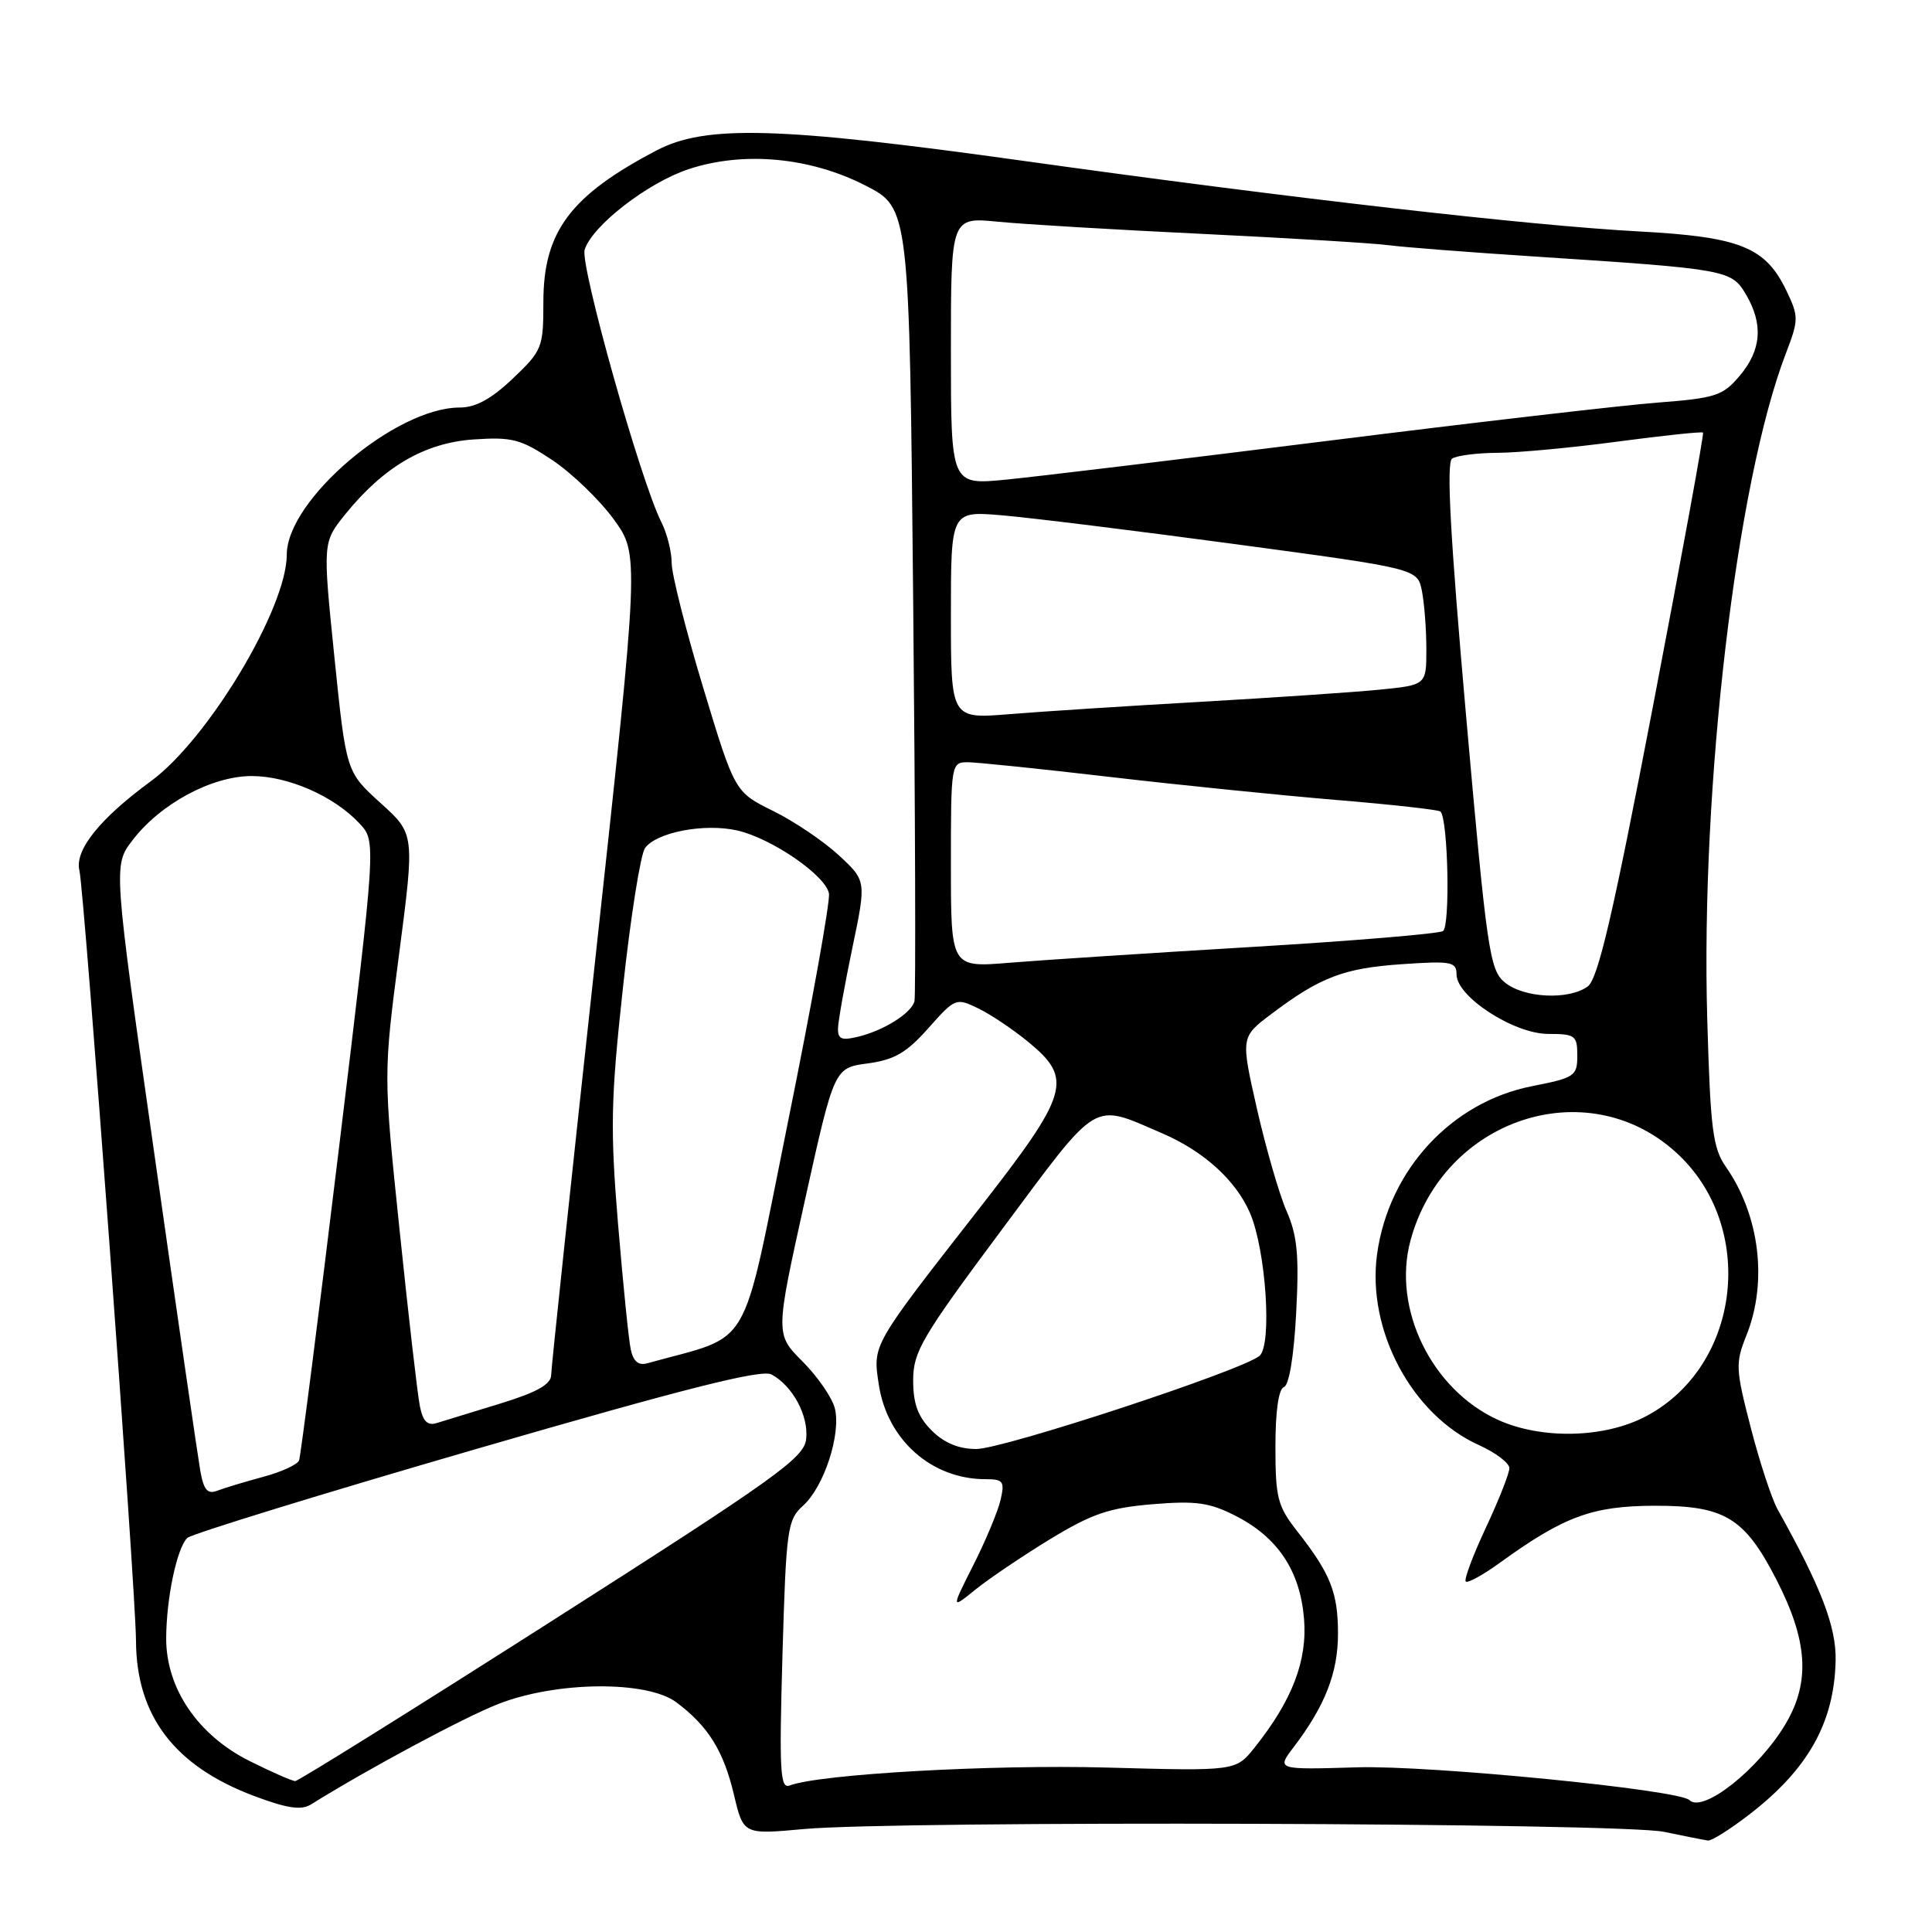 <?xml version="1.0" encoding="UTF-8" standalone="no"?>
<!DOCTYPE svg PUBLIC "-//W3C//DTD SVG 1.1//EN" "http://www.w3.org/Graphics/SVG/1.1/DTD/svg11.dtd" >
<svg xmlns="http://www.w3.org/2000/svg" xmlns:xlink="http://www.w3.org/1999/xlink" version="1.1" viewBox="0 0 256 256">
 <g >
 <path fill="currentColor"
d=" M 231.61 240.57 C 239.53 234.52 243.04 228.33 243.23 220.05 C 243.33 215.58 241.32 210.33 235.54 200.00 C 234.77 198.62 233.17 193.76 231.99 189.19 C 229.97 181.38 229.93 180.63 231.42 176.92 C 234.24 169.86 233.17 161.05 228.70 154.63 C 226.95 152.13 226.64 149.66 226.22 135.06 C 225.33 104.20 230.09 63.85 236.64 46.82 C 238.34 42.38 238.35 41.95 236.73 38.56 C 233.96 32.75 230.61 31.39 217.24 30.67 C 202.66 29.89 170.90 26.25 135.50 21.30 C 103.20 16.79 93.50 16.52 87.00 19.93 C 75.56 25.93 72.00 30.70 72.00 40.02 C 72.00 46.07 71.84 46.46 67.96 50.15 C 65.11 52.86 63.03 54.00 60.92 54.00 C 52.40 54.00 38.00 66.25 38.00 73.49 C 38.00 80.58 27.60 97.92 20.01 103.50 C 13.21 108.48 9.88 112.64 10.52 115.33 C 11.19 118.14 17.99 210.69 18.02 217.40 C 18.06 227.38 23.14 234.04 33.73 238.00 C 38.09 239.63 39.92 239.90 41.22 239.09 C 48.79 234.37 61.44 227.59 65.99 225.80 C 73.69 222.77 85.71 222.65 89.61 225.56 C 93.83 228.71 95.87 231.98 97.25 237.80 C 98.50 243.09 98.50 243.09 106.50 242.36 C 118.94 241.22 214.71 241.52 220.50 242.73 C 223.25 243.30 225.86 243.82 226.31 243.88 C 226.76 243.95 229.14 242.46 231.61 240.57 Z  M 223.85 238.52 C 222.48 237.15 189.45 233.89 179.82 234.18 C 169.14 234.50 169.14 234.50 171.42 231.50 C 175.58 226.03 177.29 221.66 177.29 216.47 C 177.29 211.01 176.30 208.52 171.86 202.86 C 169.29 199.58 169.00 198.45 169.00 191.69 C 169.00 186.99 169.42 184.03 170.13 183.79 C 170.81 183.56 171.45 179.68 171.75 173.96 C 172.15 166.35 171.90 163.72 170.49 160.50 C 169.52 158.30 167.76 152.21 166.56 146.96 C 164.40 137.42 164.40 137.42 168.46 134.36 C 174.94 129.47 178.04 128.29 185.75 127.76 C 192.33 127.31 193.00 127.44 193.00 129.13 C 193.00 132.07 200.61 137.00 205.15 137.00 C 208.72 137.00 209.00 137.21 209.00 139.87 C 209.00 142.58 208.66 142.81 203.02 143.92 C 192.32 146.02 184.01 155.03 182.47 166.18 C 181.09 176.25 187.08 187.48 195.96 191.48 C 198.18 192.48 200.00 193.86 200.00 194.54 C 200.00 195.22 198.60 198.77 196.88 202.44 C 195.17 206.10 193.97 209.30 194.22 209.56 C 194.47 209.81 196.50 208.70 198.72 207.09 C 207.21 200.94 210.97 199.55 219.18 199.52 C 228.52 199.49 231.15 201.08 235.36 209.26 C 239.53 217.36 239.90 222.80 236.64 228.36 C 233.11 234.37 225.65 240.31 223.85 238.52 Z  M 103.68 219.32 C 104.17 202.52 104.33 201.39 106.42 199.50 C 109.19 197.00 111.47 190.01 110.62 186.61 C 110.26 185.19 108.34 182.41 106.35 180.41 C 102.73 176.79 102.73 176.79 106.63 159.15 C 110.54 141.50 110.54 141.50 114.97 140.91 C 118.51 140.43 120.12 139.50 123.01 136.24 C 126.56 132.24 126.68 132.19 129.63 133.62 C 131.28 134.42 134.29 136.44 136.31 138.11 C 142.23 142.99 141.66 144.89 129.66 160.26 C 115.48 178.42 115.64 178.14 116.44 183.43 C 117.54 190.77 123.42 196.00 130.58 196.00 C 132.94 196.00 133.15 196.28 132.58 198.75 C 132.23 200.26 130.61 204.14 128.98 207.37 C 126.02 213.24 126.02 213.24 129.26 210.62 C 131.04 209.18 135.49 206.18 139.14 203.95 C 144.66 200.59 146.95 199.80 152.68 199.32 C 158.47 198.84 160.25 199.09 163.71 200.85 C 169.32 203.71 172.26 208.13 172.79 214.48 C 173.25 220.04 171.23 225.31 166.24 231.56 C 163.75 234.68 163.75 234.68 146.63 234.21 C 131.35 233.79 108.55 235.08 104.63 236.59 C 103.37 237.07 103.24 234.68 103.68 219.32 Z  M 33.08 233.35 C 26.22 229.93 21.99 223.70 22.02 217.05 C 22.05 211.74 23.43 205.17 24.81 203.79 C 25.33 203.27 42.57 197.96 63.10 192.00 C 90.69 183.99 100.90 181.41 102.22 182.12 C 105.03 183.62 107.17 187.61 106.82 190.69 C 106.54 193.19 102.86 195.82 73.18 214.75 C 54.85 226.44 39.53 236.00 39.12 236.00 C 38.72 236.00 36.00 234.81 33.08 233.35 Z  M 26.53 194.83 C 26.21 193.00 23.48 174.22 20.48 153.09 C 15.01 114.68 15.01 114.68 17.54 111.36 C 21.23 106.51 28.06 102.83 33.36 102.83 C 38.21 102.83 44.33 105.53 47.67 109.15 C 49.84 111.50 49.84 111.50 44.93 152.00 C 42.23 174.28 39.84 192.95 39.63 193.51 C 39.42 194.06 37.28 195.05 34.87 195.69 C 32.47 196.34 29.74 197.16 28.81 197.52 C 27.49 198.03 26.99 197.45 26.53 194.83 Z  M 123.45 189.55 C 121.63 187.72 121.00 186.02 121.00 182.90 C 121.00 179.11 122.13 177.19 132.75 162.93 C 145.80 145.40 144.58 146.13 154.00 150.17 C 159.51 152.54 163.79 156.43 165.64 160.75 C 167.76 165.72 168.58 178.27 166.88 179.67 C 164.46 181.64 132.95 192.00 129.36 192.00 C 127.03 192.00 125.11 191.20 123.45 189.55 Z  M 198.49 188.14 C 189.71 184.14 184.46 173.42 186.89 164.40 C 191.23 148.28 210.19 141.95 222.04 152.66 C 232.84 162.42 230.75 180.99 218.09 187.67 C 212.61 190.57 204.28 190.76 198.49 188.14 Z  M 55.63 186.29 C 55.32 184.76 54.11 174.24 52.94 162.93 C 50.80 142.36 50.80 142.36 52.88 126.43 C 54.96 110.50 54.96 110.50 50.41 106.39 C 45.87 102.28 45.87 102.28 44.31 87.07 C 42.76 71.87 42.76 71.87 45.72 68.18 C 50.83 61.85 56.25 58.68 62.74 58.23 C 67.88 57.88 69.01 58.18 73.22 60.99 C 75.81 62.73 79.46 66.25 81.33 68.82 C 84.72 73.50 84.72 73.50 78.89 127.00 C 75.68 156.43 73.04 181.27 73.03 182.21 C 73.01 183.44 71.11 184.50 66.25 185.99 C 62.54 187.13 58.75 188.29 57.84 188.57 C 56.63 188.94 56.02 188.31 55.63 186.29 Z  M 83.58 178.81 C 83.30 177.54 82.55 170.04 81.89 162.14 C 80.85 149.55 80.93 145.68 82.55 130.81 C 83.56 121.48 84.88 113.18 85.47 112.37 C 87.00 110.27 93.35 109.06 97.68 110.04 C 102.23 111.07 109.37 115.97 109.84 118.38 C 110.03 119.37 107.59 132.97 104.42 148.61 C 98.08 179.87 99.93 176.69 85.78 180.64 C 84.60 180.97 83.92 180.40 83.58 178.81 Z  M 111.04 136.27 C 111.06 135.30 111.92 130.50 112.94 125.61 C 114.80 116.71 114.80 116.71 111.15 113.33 C 109.14 111.47 105.22 108.82 102.43 107.45 C 97.36 104.94 97.36 104.94 93.18 91.13 C 90.88 83.53 89.00 76.09 89.00 74.61 C 89.00 73.12 88.39 70.69 87.64 69.20 C 84.90 63.80 76.83 35.11 77.47 33.08 C 78.49 29.89 85.80 24.23 91.23 22.42 C 98.49 20.01 107.32 20.82 114.65 24.57 C 120.50 27.56 120.50 27.56 121.00 79.53 C 121.28 108.11 121.35 132.04 121.17 132.69 C 120.72 134.27 117.15 136.52 113.75 137.36 C 111.52 137.91 111.01 137.70 111.04 136.27 Z  M 199.36 130.15 C 197.39 128.50 197.01 125.92 194.27 94.93 C 192.17 71.14 191.63 61.29 192.41 60.77 C 193.01 60.36 195.75 60.01 198.50 60.00 C 201.25 59.98 208.42 59.31 214.44 58.50 C 220.46 57.70 225.51 57.17 225.66 57.32 C 225.81 57.47 222.83 73.76 219.04 93.51 C 213.72 121.25 211.75 129.71 210.38 130.71 C 207.87 132.55 201.87 132.25 199.36 130.15 Z  M 126.00 114.60 C 126.00 101.16 126.03 101.00 128.25 101.00 C 129.49 101.01 137.93 101.88 147.00 102.94 C 156.07 104.00 169.56 105.37 176.97 105.99 C 184.38 106.60 190.63 107.30 190.87 107.53 C 191.88 108.55 192.18 122.77 191.20 123.37 C 190.63 123.73 179.21 124.68 165.83 125.48 C 152.45 126.28 138.01 127.22 133.75 127.57 C 126.00 128.21 126.00 128.21 126.00 114.60 Z  M 126.00 81.48 C 126.00 67.71 126.00 67.71 132.75 68.28 C 136.46 68.59 150.37 70.31 163.66 72.10 C 187.82 75.35 187.82 75.35 188.41 78.30 C 188.73 79.92 189.00 83.39 189.00 86.01 C 189.00 90.77 189.00 90.77 182.75 91.39 C 179.31 91.73 168.62 92.45 159.00 93.00 C 149.38 93.55 138.01 94.28 133.75 94.63 C 126.00 95.26 126.00 95.26 126.00 81.48 Z  M 126.00 46.51 C 126.00 28.77 126.00 28.77 132.25 29.38 C 135.69 29.72 147.95 30.45 159.50 31.00 C 171.05 31.56 182.07 32.23 184.00 32.49 C 185.93 32.75 194.70 33.43 203.50 34.00 C 228.84 35.65 229.42 35.76 231.34 39.00 C 233.66 42.93 233.41 46.36 230.54 49.77 C 228.28 52.45 227.36 52.75 219.60 53.35 C 214.94 53.71 195.24 55.99 175.81 58.43 C 156.39 60.86 137.24 63.17 133.25 63.56 C 126.00 64.26 126.00 64.26 126.00 46.51 Z "/>
</g>
</svg>